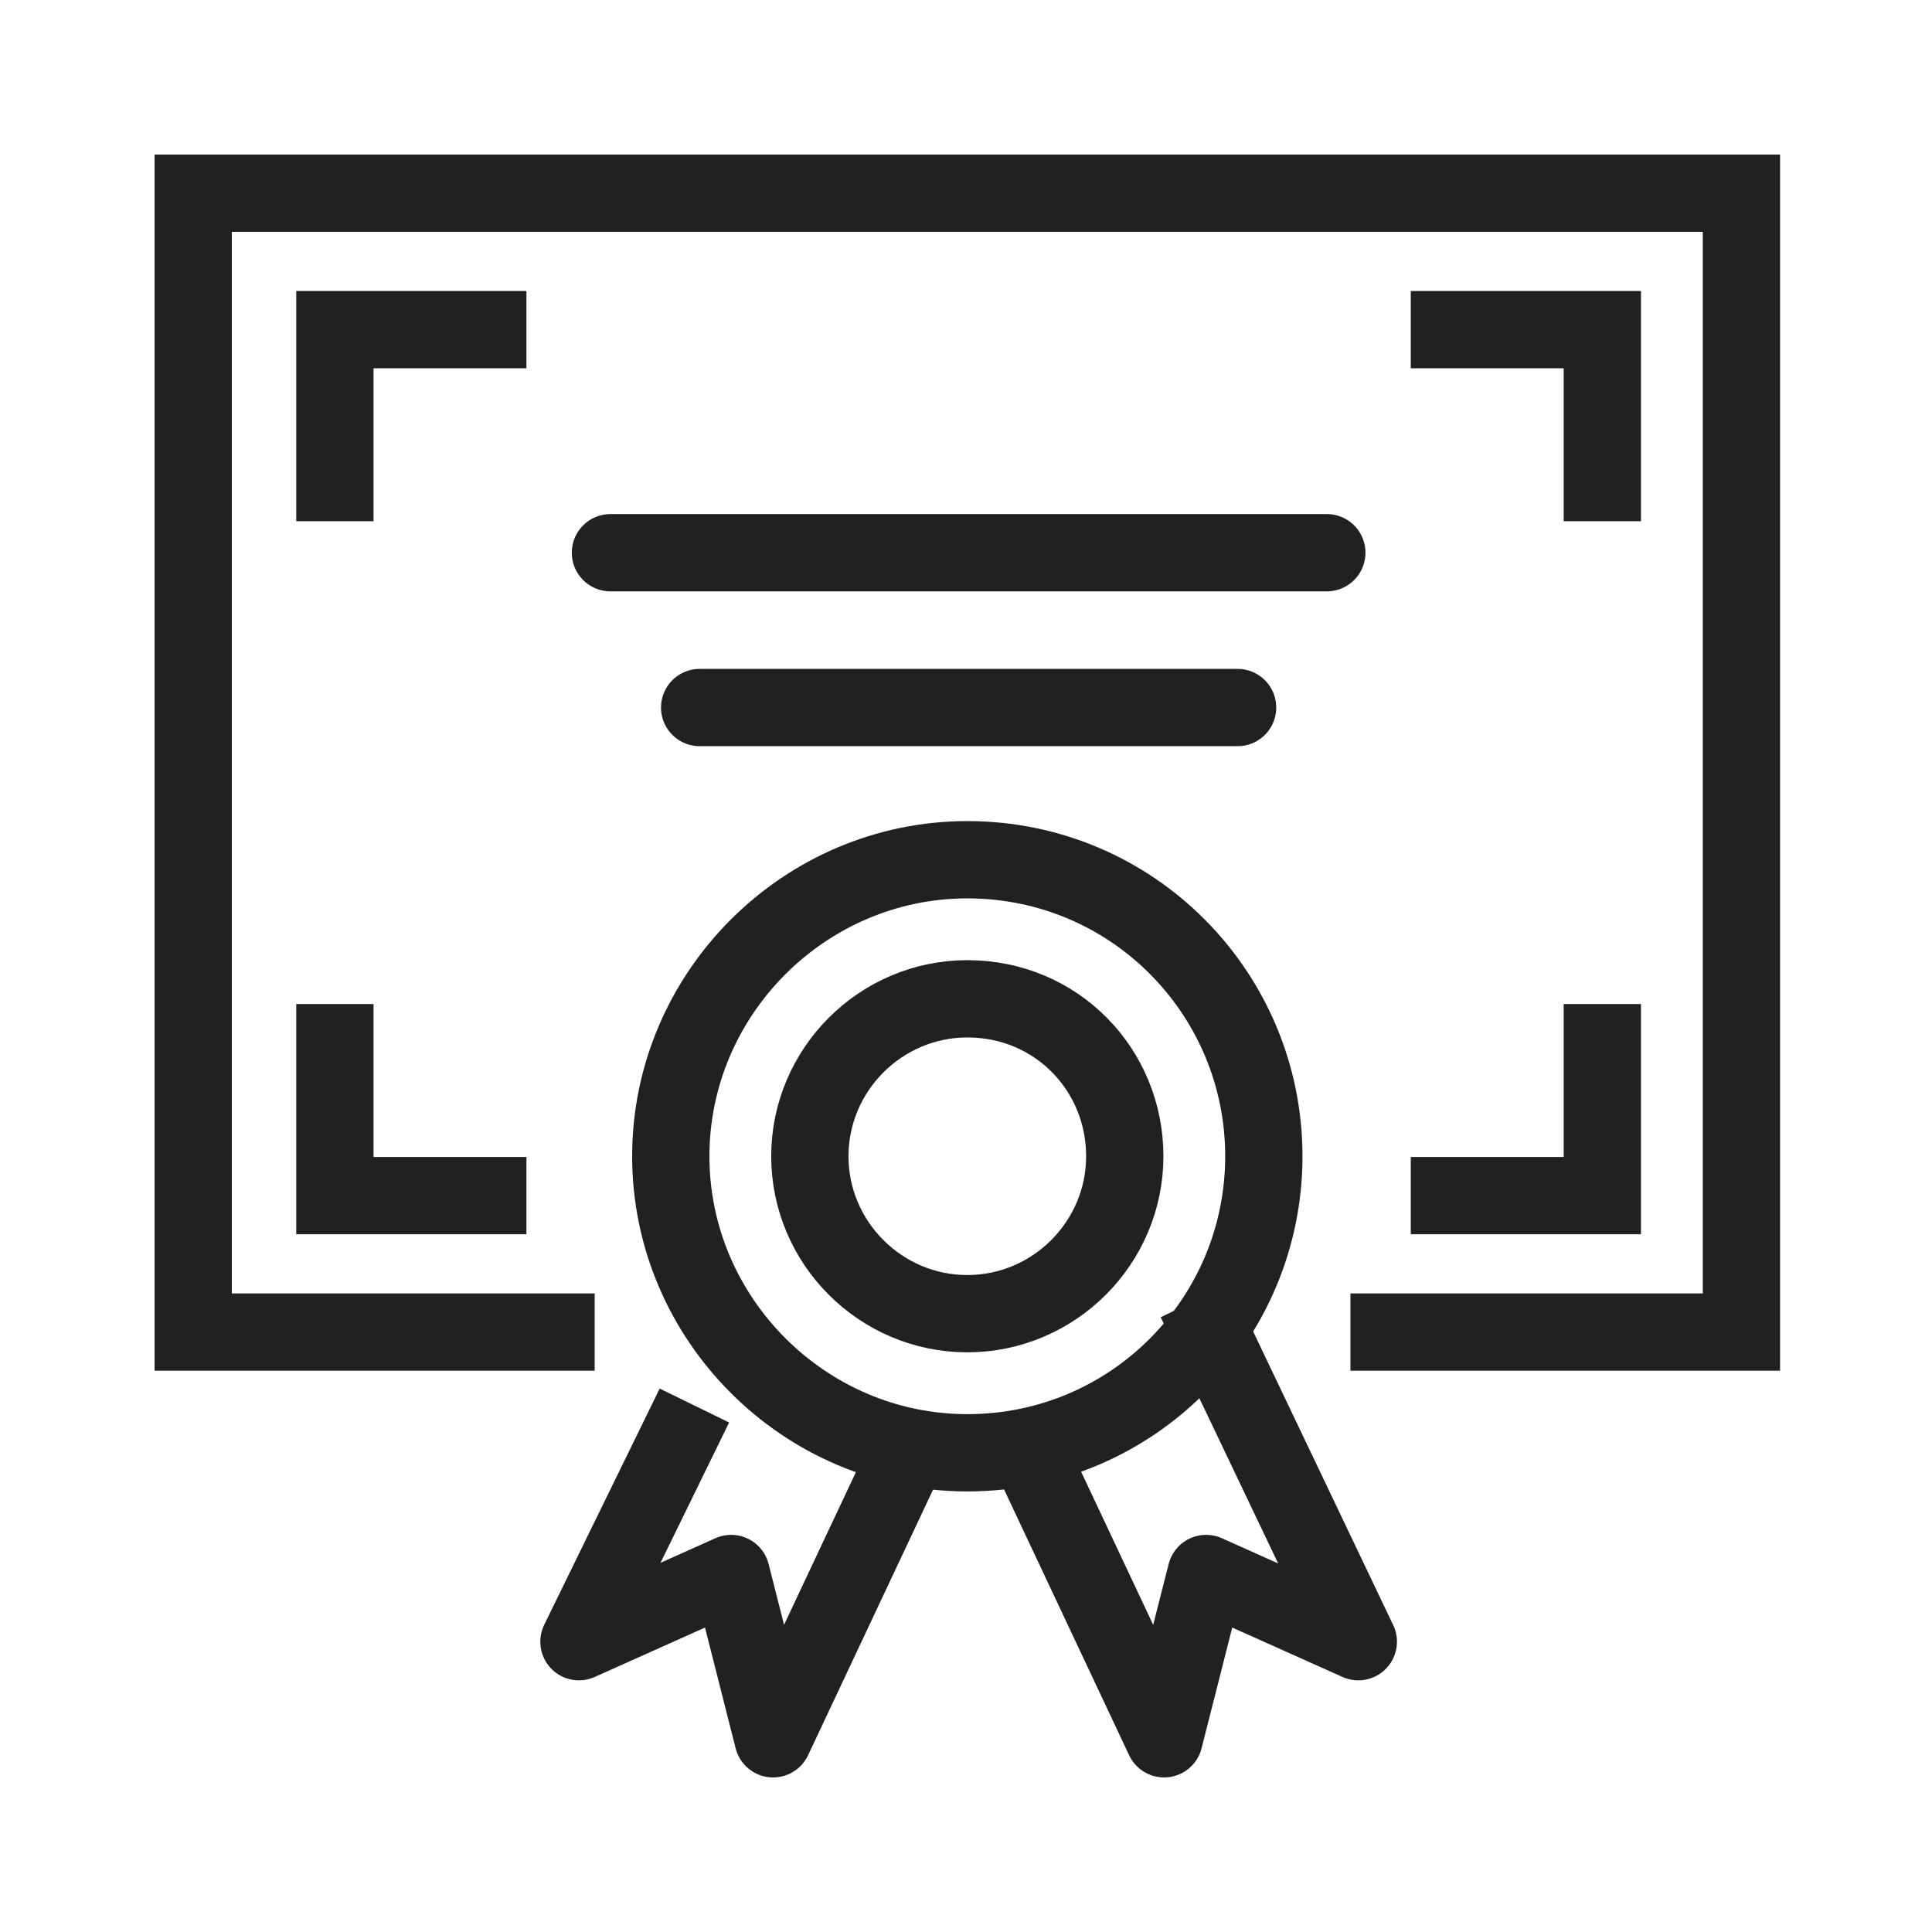 <svg width="50" height="50" viewBox="0 0 50 50" fill="none" xmlns="http://www.w3.org/2000/svg">
<path d="M15.798 14.304H34.338" stroke="#212121" stroke-width="2" stroke-miterlimit="10" stroke-linecap="round"/>
<path d="M18.107 18.311H32.029" stroke="#212121" stroke-width="2" stroke-miterlimit="10" stroke-linecap="round"/>
<path d="M25.034 22.25C20.823 22.25 17.36 25.713 17.36 29.924C17.36 34.134 20.823 37.598 25.034 37.598C29.312 37.598 32.708 34.134 32.708 29.924C32.708 25.713 29.312 22.25 25.034 22.25Z" stroke="#212121" stroke-width="2" stroke-miterlimit="10"/>
<path d="M25.034 25.849C22.793 25.849 20.959 27.683 20.959 29.924C20.959 32.165 22.793 33.998 25.034 33.998C27.275 33.998 29.109 32.165 29.109 29.924C29.109 27.683 27.343 25.849 25.034 25.849Z" stroke="#212121" stroke-width="2" stroke-miterlimit="10"/>
<path d="M26.324 36.919L30.127 45L31.214 40.722L35.153 42.487L30.942 33.659" stroke="#212121" stroke-width="2" stroke-miterlimit="10" stroke-linejoin="round"/>
<path d="M23.811 36.919L20.008 45L18.922 40.722L14.983 42.487L17.971 36.375" stroke="#212121" stroke-width="2" stroke-miterlimit="10" stroke-linejoin="round"/>
<path d="M15.39 34.474H5V5H45.068V34.474H34.949" stroke="#212121" stroke-width="2" stroke-miterlimit="10"/>
<path d="M8.667 13.489V8.531H13.624" stroke="#212121" stroke-width="2" stroke-miterlimit="10"/>
<path d="M36.511 8.531H41.468V13.489" stroke="#212121" stroke-width="2" stroke-miterlimit="10"/>
<path d="M41.468 25.985V30.942H36.511" stroke="#212121" stroke-width="2" stroke-miterlimit="10"/>
<path d="M13.624 30.942H8.667V25.985" stroke="#212121" stroke-width="2" stroke-miterlimit="10"/>
</svg>
